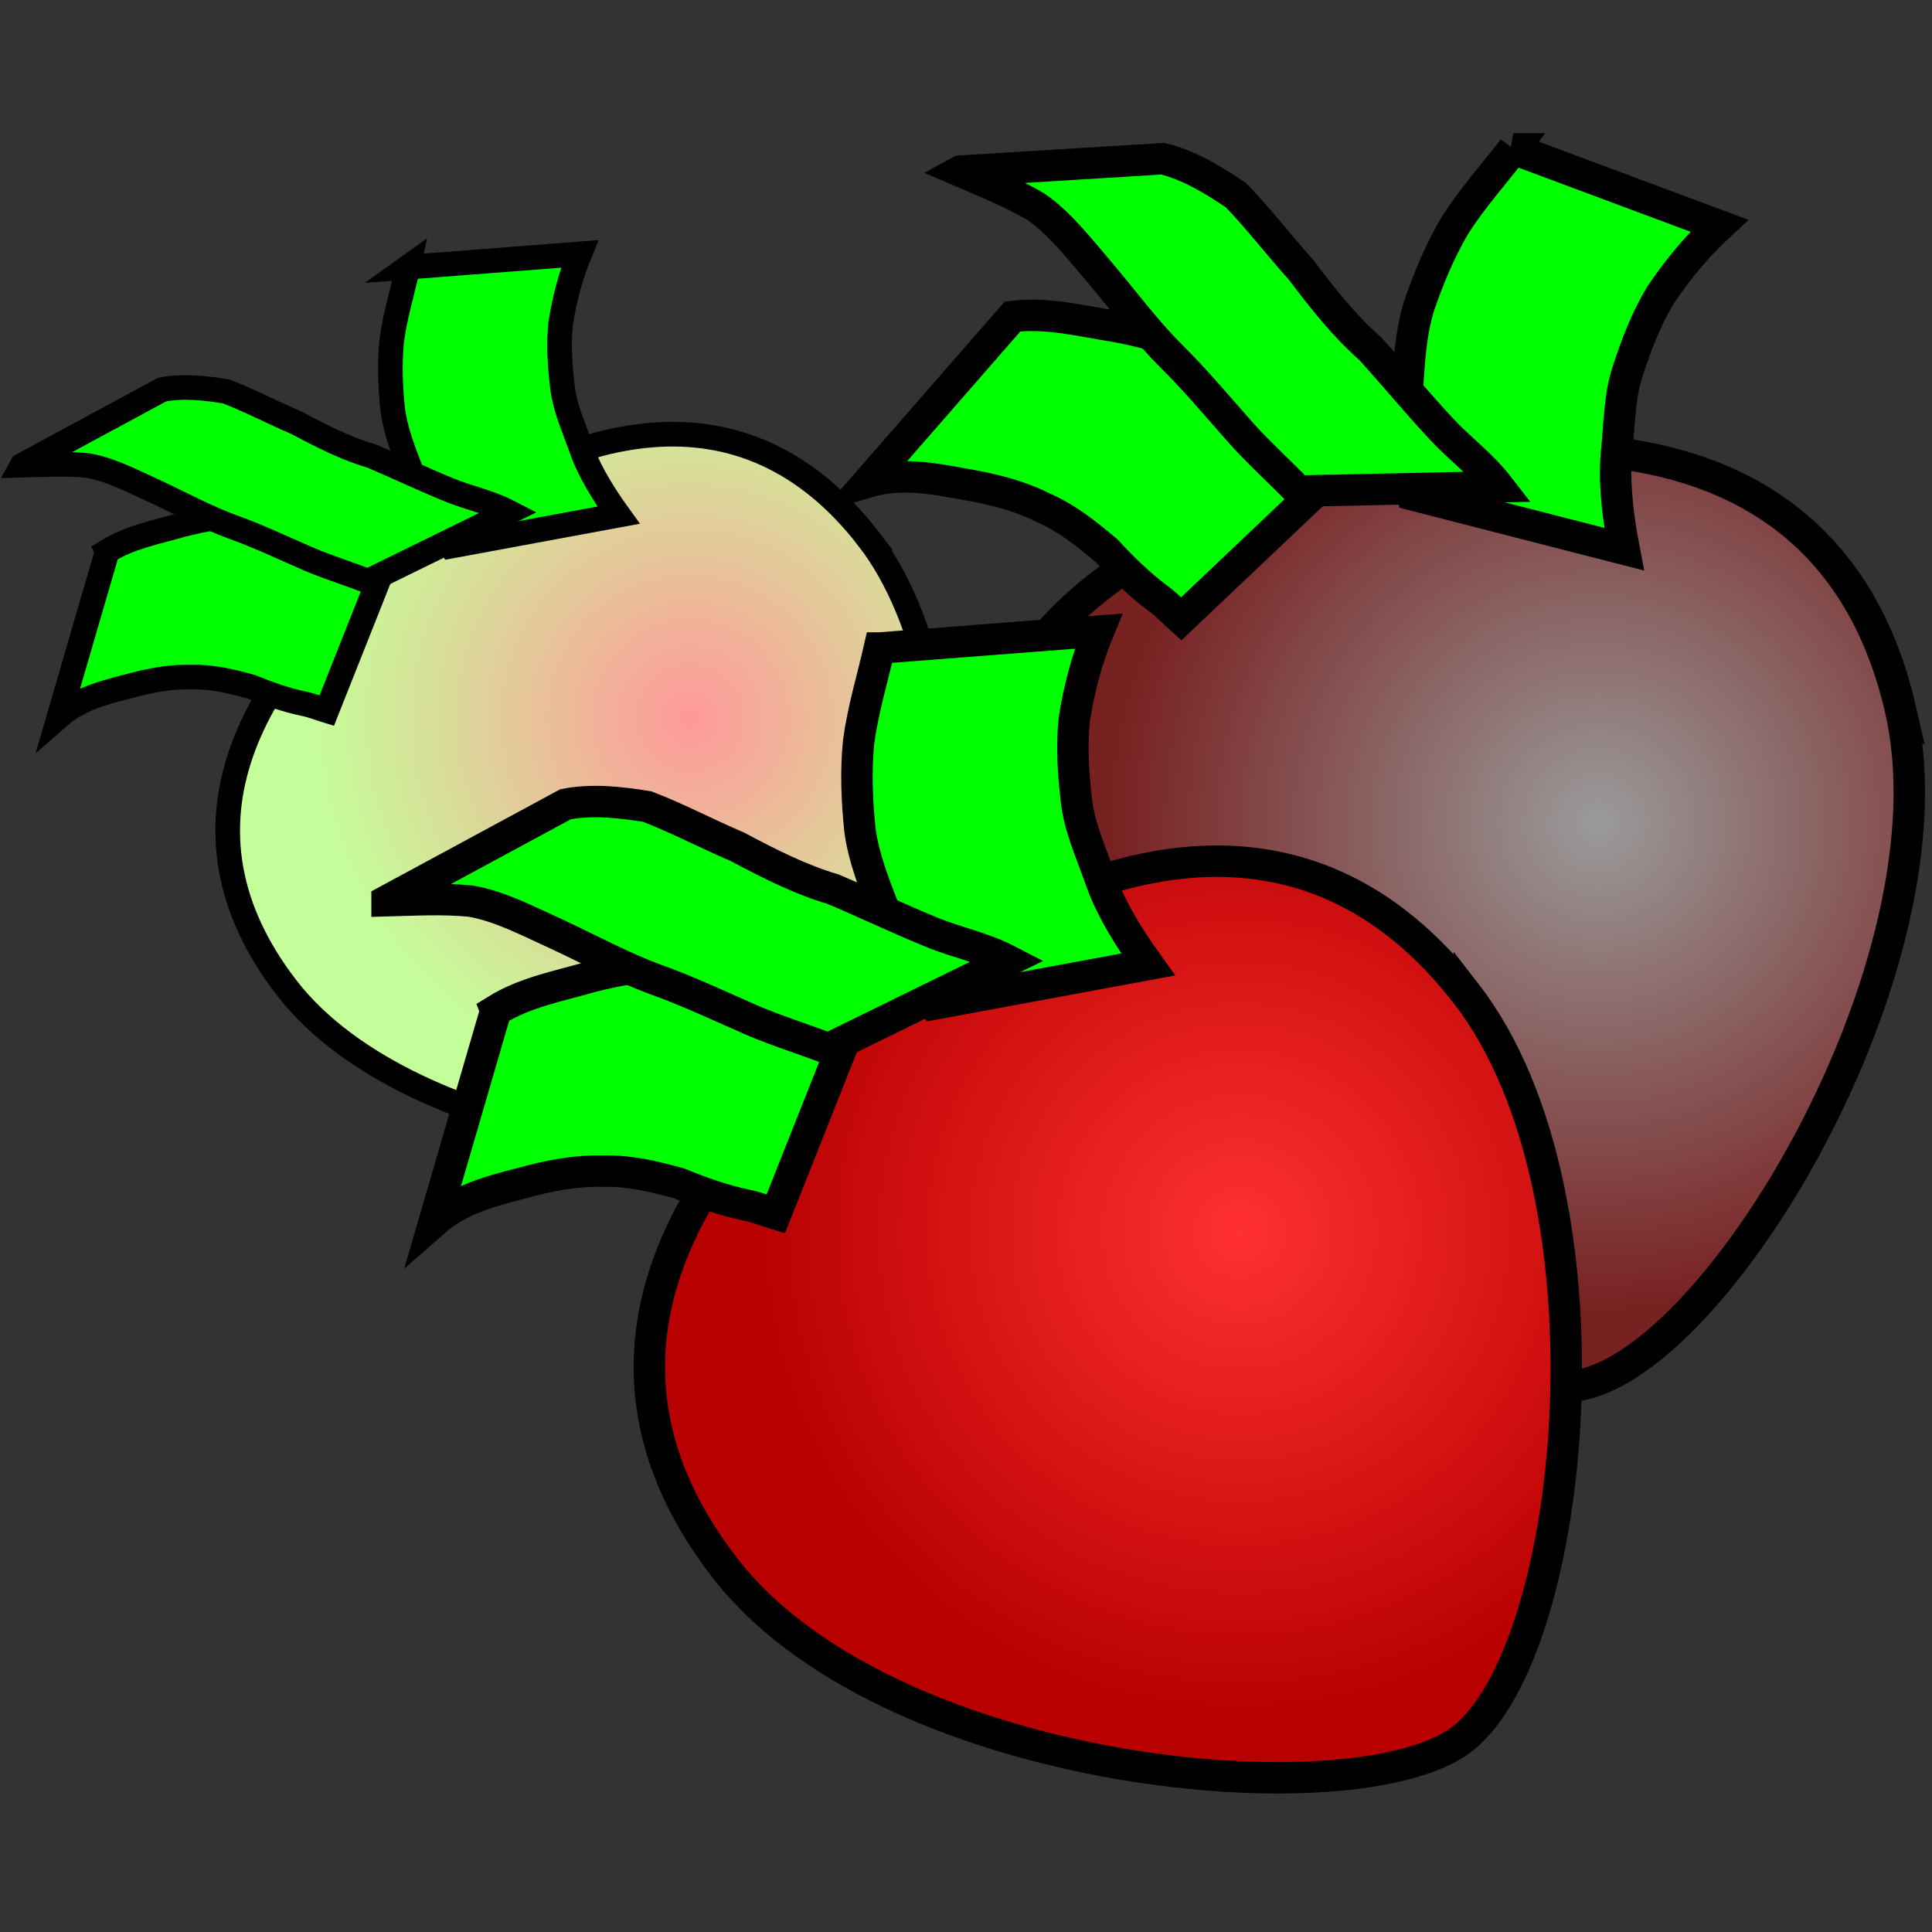 <?xml version="1.0" encoding="UTF-8" standalone="no"?>
<!-- Created with Inkscape (http://www.inkscape.org/) -->

<svg
   xmlns:dc="http://purl.org/dc/elements/1.1/"
   xmlns:cc="http://creativecommons.org/ns#"
   xmlns:rdf="http://www.w3.org/1999/02/22-rdf-syntax-ns#"
   xmlns:svg="http://www.w3.org/2000/svg"
   xmlns="http://www.w3.org/2000/svg"
   xmlns:xlink="http://www.w3.org/1999/xlink"
   xmlns:sodipodi="http://sodipodi.sourceforge.net/DTD/sodipodi-0.dtd"
   xmlns:inkscape="http://www.inkscape.org/namespaces/inkscape"
   width="128"
   height="128"
   id="svg3339"
   version="1.1"
   inkscape:version="0.48.1 "
   sodipodi:docname="AllBerries.svg"
   inkscape:export-filename="C:\Users\admin\Documents\workspace\guardian_of_the_fields_the_strawberry_jam\Unity\Assets\Sprites\AllBerries.png"
   inkscape:export-xdpi="90"
   inkscape:export-ydpi="90">
  <rect width="100%" height="100%" fill="#333333" stroke="none"/>
  <defs
     id="defs3341">
    <linearGradient
       id="linearGradient4388">
      <stop
         style="stop-color:#ff3030;stop-opacity:1;"
         offset="0"
         id="stop4390" />
      <stop
         style="stop-color:#b80000;stop-opacity:1;"
         offset="1"
         id="stop4392" />
    </linearGradient>
    <radialGradient
       inkscape:collect="always"
       xlink:href="#linearGradient4388"
       id="radialGradient4171"
       gradientUnits="userSpaceOnUse"
       gradientTransform="matrix(1,0,0,1,0,0.153)"
       cx="70.19"
       cy="444.948"
       fx="70.19"
       fy="444.948"
       r="11.359" />
    <radialGradient
       inkscape:collect="always"
       xlink:href="#linearGradient4368"
       id="radialGradient4374"
       cx="71.941"
       cy="477.677"
       fx="71.941"
       fy="477.677"
       r="11.359"
       gradientTransform="matrix(1,0,0,1,0,0.164)"
       gradientUnits="userSpaceOnUse" />
    <linearGradient
       id="linearGradient4368">
      <stop
         style="stop-color:#9a9a9a;stop-opacity:1;"
         offset="0"
         id="stop4370" />
      <stop
         style="stop-color:#782121;stop-opacity:1;"
         offset="1"
         id="stop4372" />
    </linearGradient>
    <radialGradient
       inkscape:collect="always"
       xlink:href="#linearGradient4376"
       id="radialGradient4382"
       cx="71.066"
       cy="509.938"
       fx="71.066"
       fy="509.938"
       r="11.359"
       gradientTransform="matrix(1.042,-0.533,0.731,1.427,-375.474,-179.611)"
       gradientUnits="userSpaceOnUse" />
    <linearGradient
       id="linearGradient4376">
      <stop
         style="stop-color:#ff9999;stop-opacity:1;"
         offset="0"
         id="stop4378" />
      <stop
         style="stop-color:#c5ff99;stop-opacity:1;"
         offset="1"
         id="stop4380" />
    </linearGradient>
    <radialGradient
       inkscape:collect="always"
       xlink:href="#linearGradient4388"
       id="radialGradient4277"
       gradientUnits="userSpaceOnUse"
       gradientTransform="matrix(1,0,0,1,0,0.153)"
       cx="70.19"
       cy="444.948"
       fx="70.19"
       fy="444.948"
       r="11.359" />
    <radialGradient
       inkscape:collect="always"
       xlink:href="#linearGradient4388"
       id="radialGradient4303"
       gradientUnits="userSpaceOnUse"
       gradientTransform="matrix(1,0,0,1,0,0.153)"
       cx="70.19"
       cy="444.948"
       fx="70.19"
       fy="444.948"
       r="11.359" />
    <radialGradient
       inkscape:collect="always"
       xlink:href="#linearGradient4376"
       id="radialGradient3103"
       gradientUnits="userSpaceOnUse"
       gradientTransform="matrix(4.099,0,0,4.097,-198.463,-832.766)"
       cx="70.19"
       cy="444.948"
       fx="70.19"
       fy="444.948"
       r="11.359" />
    <radialGradient
       inkscape:collect="always"
       xlink:href="#linearGradient4368"
       id="radialGradient3111"
       gradientUnits="userSpaceOnUse"
       gradientTransform="matrix(4.099,0,0,4.097,-108.849,-931.472)"
       cx="70.19"
       cy="444.948"
       fx="70.19"
       fy="444.948"
       r="11.359" />
  </defs>
  <sodipodi:namedview
     id="base"
     pagecolor="#ffffff"
     bordercolor="#666666"
     borderopacity="1.0"
     inkscape:pageopacity="0.0"
     inkscape:pageshadow="2"
     inkscape:zoom="1.979899"
     inkscape:cx="143.1299"
     inkscape:cy="50.310971"
     inkscape:document-units="px"
     inkscape:current-layer="layer1"
     showgrid="true"
     inkscape:snap-global="false"
     inkscape:window-width="1280"
     inkscape:window-height="706"
     inkscape:window-x="-8"
     inkscape:window-y="-8"
     inkscape:window-maximized="1">
    <inkscape:grid
       type="xygrid"
       id="grid3347"
       empspacing="2"
       visible="true"
       enabled="true"
       snapvisiblegridlinesonly="true"
       spacingy="64px"
       spacingx="64px" />
  </sodipodi:namedview>
  <g
     inkscape:label="Layer 1"
     inkscape:groupmode="layer"
     id="layer1"
     transform="translate(0,-924.362)">
    <g
       id="g3105"
       transform="matrix(0.63,0.292,-0.292,0.63,253.506,365.013)">
      <path
         sodipodi:nodetypes="szsss"
         inkscape:connector-curvature="0"
         id="path4269"
         d="m 200.515,869.56 c 15.136,19.54 10.347,64.532 -1.123,71.63 -11.47,7.098 -54.501,2.72 -69.636,-16.819 -15.136,-19.54 -4.714,-38.805 14.826,-53.94 19.54,-15.136 40.798,-20.41 55.934,-0.871 z"
         style="fill:url(#radialGradient3111);fill-opacity:1;stroke:#000000;stroke-width:3;stroke-linecap:round;stroke-miterlimit:4;stroke-opacity:1;stroke-dasharray:none;stroke-dashoffset:0" />
      <path
         inkscape:connector-curvature="0"
         d="m 107.862,871.141 c 2.811,-1.745 5.996,-2.317 9.119,-3.219 2.779,-0.71 5.534,-1.22 8.403,-0.977 2.616,-0.05 5.183,0.637 7.684,1.333 2.021,0.775 4.061,1.601 6.208,1.937 1.045,0.199 2.001,0.64 3.022,0.927 0,0 -7.709,19.423 -7.709,19.423 l 0,0 c -0.944,-0.287 -1.854,-0.667 -2.825,-0.853 -2.185,-0.462 -4.292,-1.206 -6.353,-2.059 -2.376,-0.658 -4.785,-1.241 -7.27,-1.182 -2.636,-0.078 -5.202,0.437 -7.74,1.13 -3.006,0.774 -5.992,1.545 -8.396,3.65 0,0 5.857,-20.11 5.857,-20.11 z"
         id="path4271"
         style="fill:#00ff00;fill-opacity:1;stroke:#000000;stroke-width:3;stroke-linecap:round;stroke-miterlimit:4;stroke-opacity:1;stroke-dasharray:none;stroke-dashoffset:0" />
      <path
         inkscape:connector-curvature="0"
         d="m 144.486,836.548 c -0.684,3.014 -1.581,5.931 -1.99,9.001 -0.27,2.811 -0.159,5.596 0.136,8.397 0.363,2.658 1.35,5.113 2.306,7.594 0.943,2.783 2.368,5.34 3.952,7.799 0.272,0.397 0.544,0.793 0.815,1.19 0,0 20.434,-3.778 20.434,-3.778 l 0,0 c -0.271,-0.377 -0.537,-0.757 -0.806,-1.135 -1.549,-2.301 -2.986,-4.683 -3.866,-7.332 -0.831,-2.343 -1.867,-4.599 -2.166,-7.102 -0.306,-2.618 -0.493,-5.224 -0.211,-7.857 0.448,-2.868 1.198,-5.707 2.303,-8.392 0,0 -20.909,1.616 -20.909,1.616 z"
         id="path4273"
         style="fill:#00ff00;fill-opacity:1;stroke:#000000;stroke-width:3;stroke-linecap:round;stroke-miterlimit:4;stroke-opacity:1;stroke-dasharray:none;stroke-dashoffset:0" />
      <path
         inkscape:connector-curvature="0"
         d="m 97.494,860.67 c 2.642,-0.071 5.263,-0.224 7.956,0.033 2.8,0.467 5.621,1.969 8.403,3.231 3.086,1.443 6.141,3.102 9.25,4.241 3.106,1.112 6.196,2.574 9.289,3.925 2.404,1.025 4.821,1.758 7.228,2.688 0,0 17.163,-8.412 17.163,-8.412 l 0,0 c -2.428,-1.258 -4.873,-1.707 -7.321,-2.715 -3.133,-1.28 -6.247,-2.766 -9.374,-4.093 -3.086,-0.901 -6.103,-2.426 -9.138,-4.044 -2.874,-1.23 -5.728,-2.728 -8.603,-3.839 -2.642,-0.432 -5.31,-0.719 -7.814,-0.225 0,0 -17.037,9.207 -17.037,9.207 z"
         id="path4275"
         style="fill:#00ff00;fill-opacity:1;stroke:#000000;stroke-width:3;stroke-linecap:round;stroke-miterlimit:4;stroke-opacity:1;stroke-dasharray:none;stroke-dashoffset:0" />
    </g>
    <g
       id="g3097"
       transform="matrix(0.544,0,0,0.544,-2.82,433.284)">
      <path
         sodipodi:nodetypes="szsss"
         inkscape:connector-curvature="0"
         id="path4281"
         d="m 110.901,968.266 c 15.136,19.54 10.347,64.532 -1.123,71.63 -11.47,7.098 -54.501,2.72 -69.636,-16.819 -15.136,-19.54 -4.714,-38.805 14.826,-53.94 19.54,-15.136 40.798,-20.41 55.934,-0.871 z"
         style="fill:url(#radialGradient3103);fill-opacity:1;stroke:#000000;stroke-width:3;stroke-linecap:round;stroke-miterlimit:4;stroke-opacity:1;stroke-dasharray:none;stroke-dashoffset:0" />
      <path
         inkscape:connector-curvature="0"
         d="m 18.248,969.847 c 2.811,-1.745 5.996,-2.317 9.119,-3.219 2.779,-0.71 5.534,-1.22 8.403,-0.977 2.616,-0.05 5.183,0.637 7.684,1.333 2.021,0.775 4.061,1.601 6.208,1.937 1.045,0.199 2.001,0.64 3.022,0.927 0,0 -7.709,19.423 -7.709,19.423 l 0,0 c -0.944,-0.287 -1.854,-0.667 -2.825,-0.853 -2.185,-0.462 -4.292,-1.206 -6.353,-2.059 -2.376,-0.658 -4.785,-1.241 -7.27,-1.182 -2.636,-0.078 -5.202,0.437 -7.74,1.13 -3.006,0.774 -5.992,1.545 -8.396,3.65 0,0 5.857,-20.11 5.857,-20.11 z"
         id="path4283"
         style="fill:#00ff00;fill-opacity:1;stroke:#000000;stroke-width:3;stroke-linecap:round;stroke-miterlimit:4;stroke-opacity:1;stroke-dasharray:none;stroke-dashoffset:0" />
      <path
         inkscape:connector-curvature="0"
         d="m 54.872,935.253 c -0.684,3.014 -1.581,5.931 -1.99,9.001 -0.27,2.811 -0.159,5.596 0.136,8.397 0.363,2.658 1.35,5.113 2.306,7.594 0.943,2.783 2.368,5.34 3.952,7.799 0.272,0.397 0.544,0.793 0.815,1.19 0,0 20.434,-3.778 20.434,-3.778 l 0,0 c -0.271,-0.377 -0.537,-0.757 -0.806,-1.135 -1.549,-2.301 -2.986,-4.683 -3.866,-7.332 -0.831,-2.343 -1.867,-4.599 -2.166,-7.102 -0.306,-2.618 -0.493,-5.224 -0.211,-7.857 0.448,-2.868 1.198,-5.707 2.303,-8.392 0,0 -20.909,1.616 -20.909,1.616 z"
         id="path4285"
         style="fill:#00ff00;fill-opacity:1;stroke:#000000;stroke-width:3;stroke-linecap:round;stroke-miterlimit:4;stroke-opacity:1;stroke-dasharray:none;stroke-dashoffset:0" />
      <path
         inkscape:connector-curvature="0"
         d="m 7.88,959.376 c 2.642,-0.071 5.263,-0.224 7.956,0.033 2.8,0.467 5.621,1.969 8.403,3.231 3.086,1.443 6.141,3.102 9.25,4.241 3.106,1.112 6.196,2.574 9.289,3.925 2.404,1.025 4.821,1.758 7.228,2.688 0,0 17.163,-8.412 17.163,-8.412 l 0,0 c -2.428,-1.258 -4.873,-1.707 -7.321,-2.715 -3.133,-1.28 -6.247,-2.766 -9.374,-4.093 -3.086,-0.901 -6.103,-2.426 -9.138,-4.044 -2.874,-1.23 -5.728,-2.728 -8.603,-3.839 -2.642,-0.432 -5.31,-0.719 -7.814,-0.225 0,0 -17.037,9.207 -17.037,9.207 z"
         id="path4287"
         style="fill:#00ff00;fill-opacity:1;stroke:#000000;stroke-width:3;stroke-linecap:round;stroke-miterlimit:4;stroke-opacity:1;stroke-dasharray:none;stroke-dashoffset:0" />
    </g>
    <g
       transform="matrix(2.845,0,0,2.845,-117.579,-260.324)"
       id="g4402">
      <path
         style="fill:url(#radialGradient4171);fill-opacity:1;stroke:#000000;stroke-width:0.732;stroke-linecap:round;stroke-miterlimit:4;stroke-opacity:1;stroke-dasharray:none;stroke-dashoffset:0"
         d="m 75.476,439.555 c 3.693,4.767 2.524,15.744 -0.274,17.476 -2.798,1.732 -13.297,0.664 -16.989,-4.103 -3.693,-4.767 -1.15,-9.467 3.617,-13.16 4.767,-3.693 9.954,-4.98 13.646,-0.212 z"
         id="path4302"
         inkscape:connector-curvature="0"
         sodipodi:nodetypes="szsss" />
      <path
         style="fill:#00ff00;fill-opacity:1;stroke:#000000;stroke-width:0.732;stroke-linecap:round;stroke-miterlimit:4;stroke-opacity:1;stroke-dasharray:none;stroke-dashoffset:0"
         id="path4304"
         d="m 52.872,439.941 c 0.686,-0.426 1.463,-0.565 2.225,-0.785 0.678,-0.173 1.35,-0.298 2.05,-0.238 0.638,-0.012 1.264,0.155 1.875,0.325 0.493,0.189 0.991,0.391 1.515,0.473 0.255,0.049 0.488,0.156 0.737,0.226 0,0 -1.881,4.739 -1.881,4.739 l 0,0 c -0.23,-0.07 -0.452,-0.163 -0.689,-0.208 -0.533,-0.113 -1.047,-0.294 -1.55,-0.502 -0.58,-0.161 -1.167,-0.303 -1.774,-0.288 -0.643,-0.019 -1.269,0.107 -1.888,0.276 -0.733,0.189 -1.462,0.377 -2.048,0.891 0,0 1.429,-4.906 1.429,-4.906 z"
         inkscape:connector-curvature="0" />
      <path
         style="fill:#00ff00;fill-opacity:1;stroke:#000000;stroke-width:0.732;stroke-linecap:round;stroke-miterlimit:4;stroke-opacity:1;stroke-dasharray:none;stroke-dashoffset:0"
         id="path4306"
         d="m 61.807,431.501 c -0.167,0.735 -0.386,1.447 -0.485,2.196 -0.066,0.686 -0.039,1.365 0.033,2.049 0.089,0.648 0.329,1.247 0.563,1.853 0.23,0.679 0.578,1.303 0.964,1.903 0.066,0.097 0.133,0.194 0.199,0.29 0,0 4.985,-0.922 4.985,-0.922 l 0,0 c -0.066,-0.092 -0.131,-0.185 -0.197,-0.277 -0.378,-0.561 -0.728,-1.143 -0.943,-1.789 -0.203,-0.572 -0.456,-1.122 -0.528,-1.733 -0.075,-0.639 -0.12,-1.274 -0.051,-1.917 0.109,-0.7 0.292,-1.392 0.562,-2.047 0,0 -5.101,0.394 -5.101,0.394 z"
         inkscape:connector-curvature="0" />
      <path
         style="fill:#00ff00;fill-opacity:1;stroke:#000000;stroke-width:0.732;stroke-linecap:round;stroke-miterlimit:4;stroke-opacity:1;stroke-dasharray:none;stroke-dashoffset:0"
         id="path4308"
         d="m 50.342,437.386 c 0.645,-0.017 1.284,-0.055 1.941,0.008 0.683,0.114 1.371,0.48 2.05,0.788 0.753,0.352 1.498,0.757 2.257,1.035 0.758,0.271 1.512,0.628 2.266,0.958 0.587,0.25 1.176,0.429 1.763,0.656 0,0 4.187,-2.052 4.187,-2.052 l 0,0 c -0.592,-0.307 -1.189,-0.416 -1.786,-0.662 -0.764,-0.312 -1.524,-0.675 -2.287,-0.999 -0.753,-0.22 -1.489,-0.592 -2.23,-0.987 -0.701,-0.3 -1.397,-0.666 -2.099,-0.937 -0.645,-0.105 -1.296,-0.175 -1.906,-0.055 0,0 -4.156,2.246 -4.156,2.246 z"
         inkscape:connector-curvature="0" />
    </g>
  </g>
</svg>
